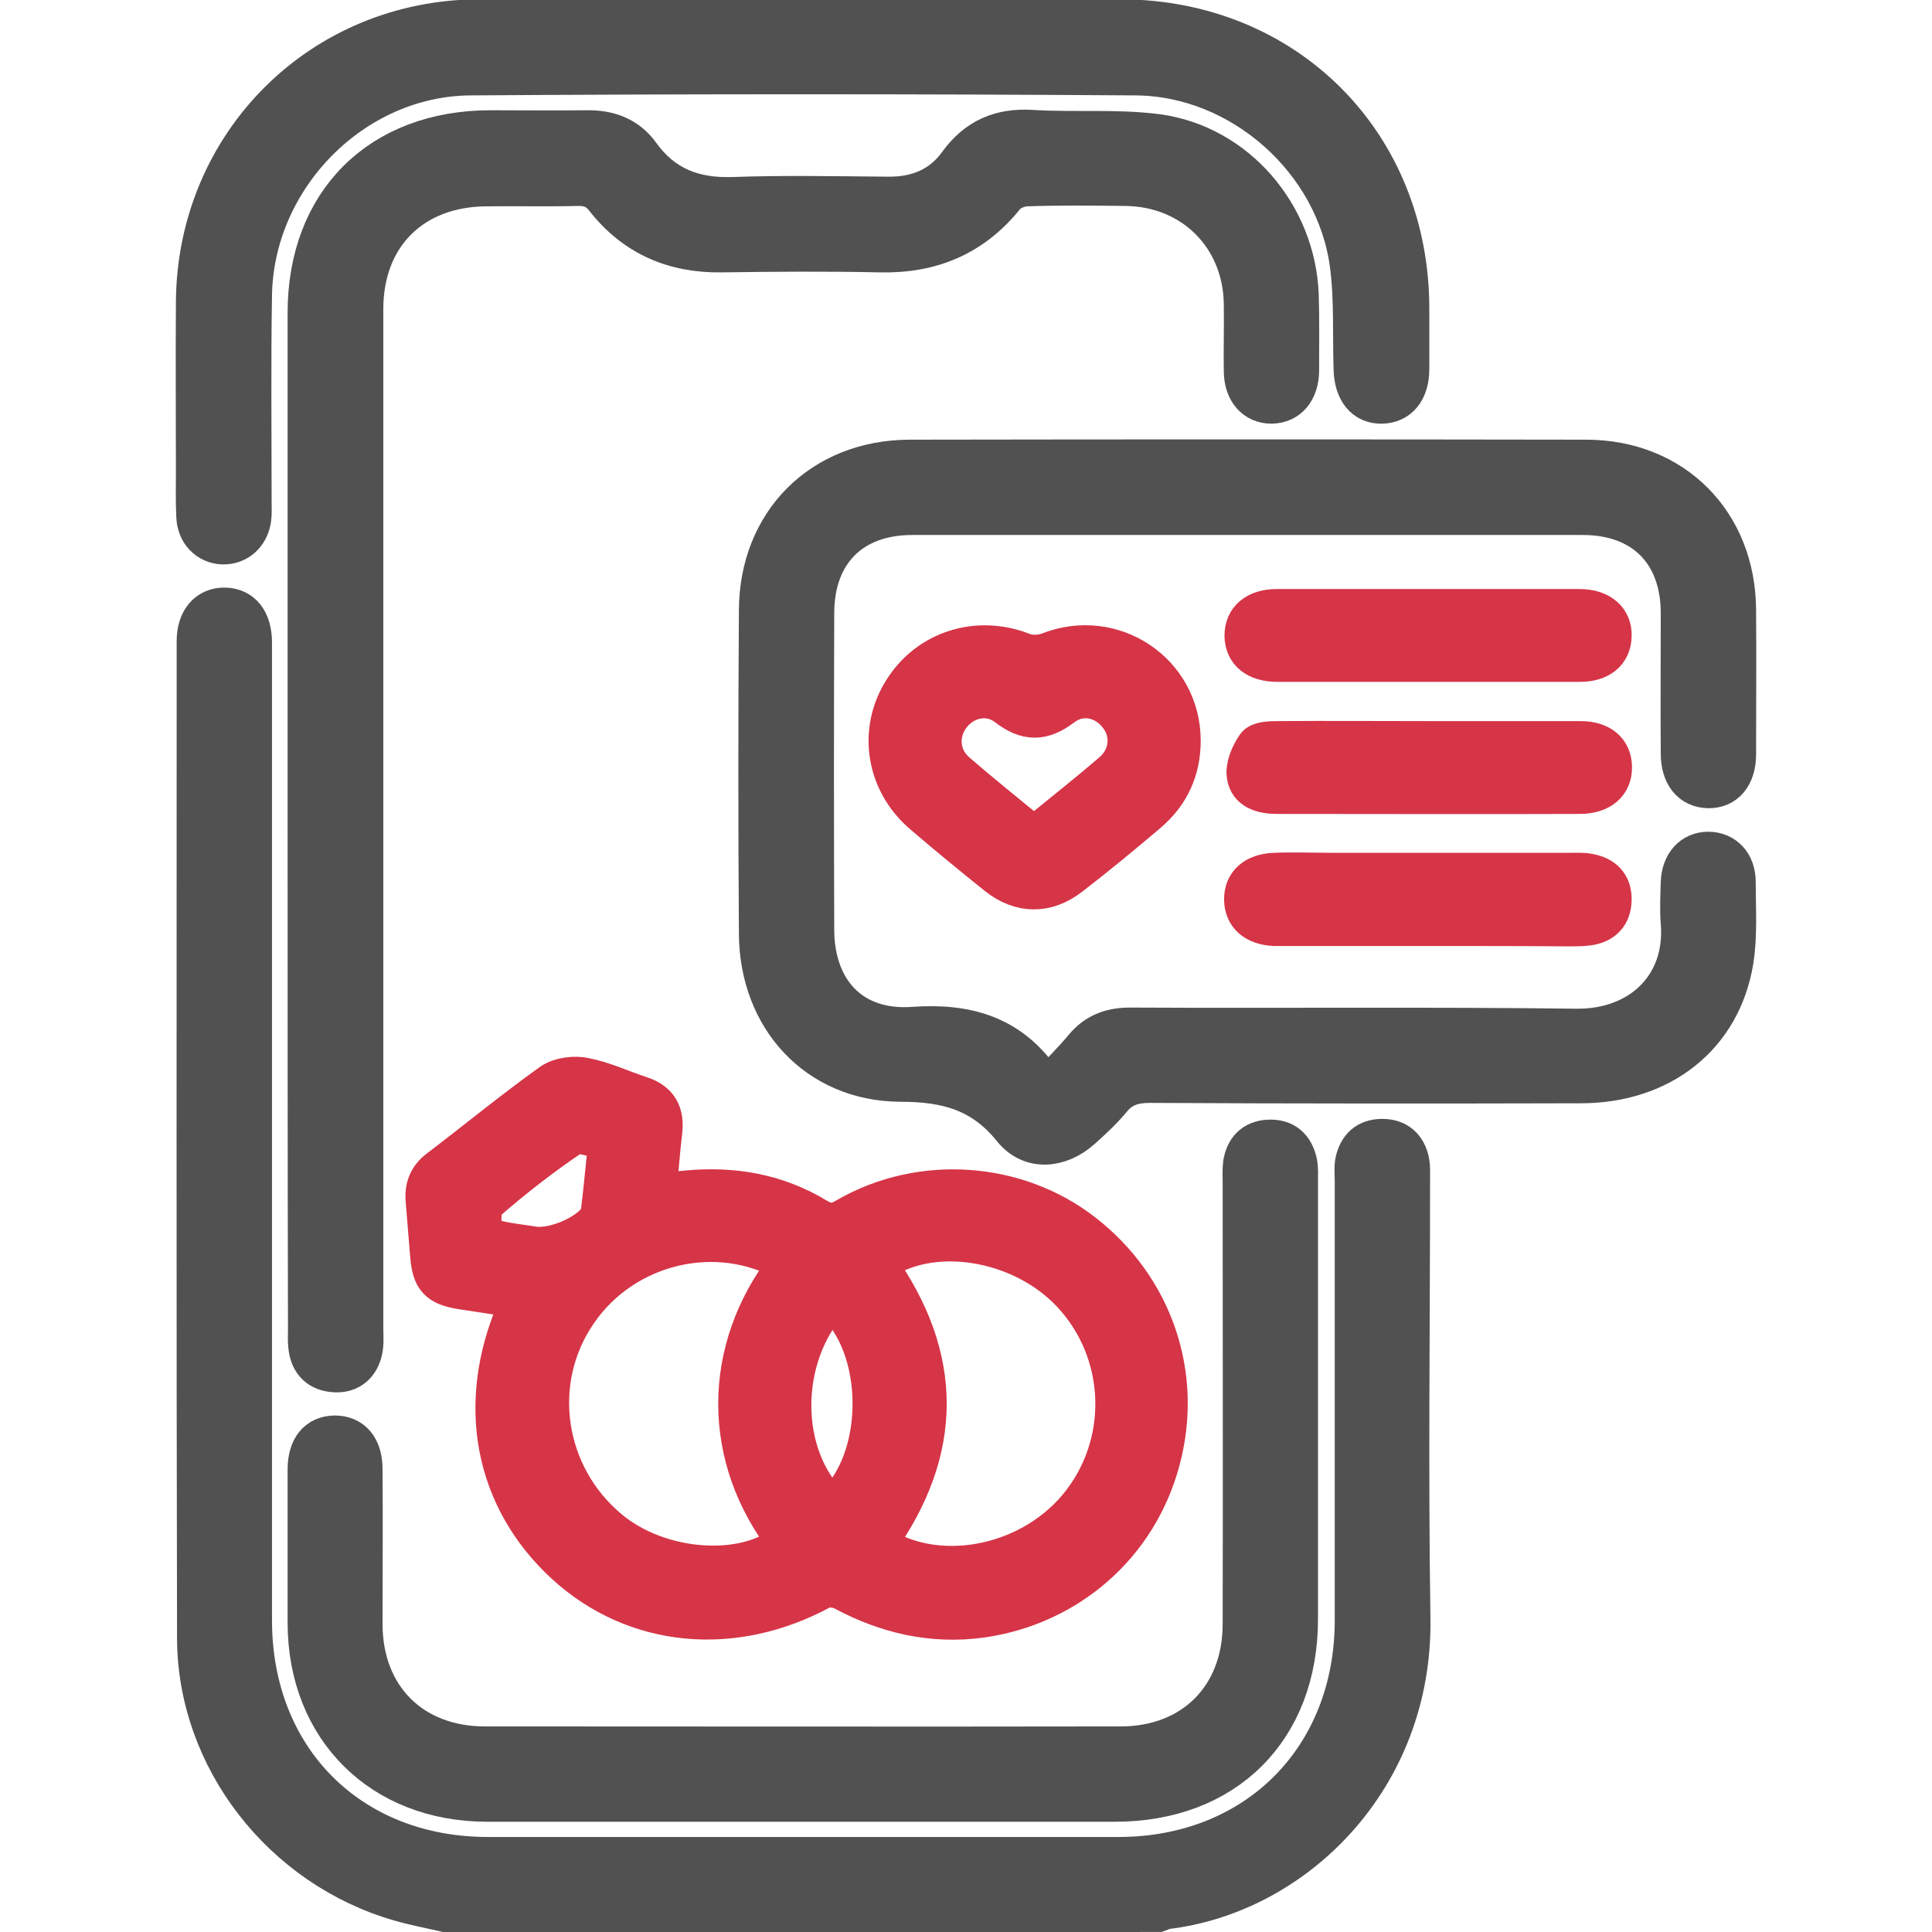 <?xml version="1.0" encoding="utf-8"?>
<!-- Generator: Adobe Illustrator 27.2.0, SVG Export Plug-In . SVG Version: 6.00 Build 0)  -->
<svg version="1.1" id="Layer_1" xmlns="http://www.w3.org/2000/svg" xmlns:xlink="http://www.w3.org/1999/xlink" x="0px" y="0px"
	 viewBox="0 0 512 512" style="enable-background:new 0 0 512 512;" xml:space="preserve">
<style type="text/css">
	.st0{fill:#515151;stroke:#515151;stroke-width:10.564;stroke-miterlimit:10;}
	.st1{fill:#D63447;stroke:#D63447;stroke-width:10;stroke-miterlimit:10;}
</style>
<g>
	<path class="st0" d="M118.8,506.9c-4.3-1-8.6-1.8-12.8-3C74.9,495,52.2,466.1,52.2,434c-0.2-88-0.1-176-0.1-264.1
		c0-5.6,3-9,7.5-8.9s7.2,3.5,7.2,9.3c0,41.8,0,83.6,0,125.4c0,44.6,0,89.2,0,133.7c0,36.7,25.9,62.7,62.5,62.7
		c55.7,0,111.4,0,167.1,0c36.5,0,62.6-26.1,62.6-62.7c0-38.9,0-77.7,0-116.6c0-1.6-0.2-3.3,0.1-4.9c0.8-3.8,3.1-6.1,7.2-6.1
		c4,0,6.4,2.2,7.2,6c0.3,1.6,0.2,3.3,0.2,4.9c0,38.7-0.5,77.4,0.1,116.1c0.7,42.6-30.9,73.3-65,77.2c-0.6,0.1-1.2,0.5-1.8,0.7
		C244.2,506.9,181.5,506.9,118.8,506.9z"/>
	<path class="st0" d="M277.8,287.9c3.2-3.5,6.5-6.7,9.4-10.2c3.4-4.1,7.5-5.5,12.9-5.4c39.2,0.2,78.4-0.2,117.6,0.3
		c16.9,0.2,29-11.2,27.7-28c-0.3-3.6-0.1-7.2,0-10.8c0.2-4.9,3.1-8.1,7.3-8.1c4.2,0,7.3,3.1,7.3,8c0,7,0.5,14.2-0.6,21
		c-3.3,19.9-19.2,32.4-40.5,32.4c-38,0.1-76.1,0.1-114.1-0.1c-4.2,0-7.5,0.9-10.2,4.2c-2.4,2.9-5.2,5.5-8,8
		c-5.8,5.2-13.5,5.9-18.3-0.1c-7.9-9.8-17.3-12.4-29.6-12.4c-22.2-0.1-37.5-17-37.6-39.3c-0.2-28.6-0.2-57.2,0-85.7
		c0.1-23.3,16.7-39.8,39.9-39.9c59.8-0.1,119.5-0.1,179.3,0c23.2,0,39.7,16.7,39.8,39.9c0.1,12.7,0,25.5,0,38.2c0,5.7-2.9,9.1-7.4,9
		s-7.3-3.5-7.3-9.2c-0.1-12.4,0-24.8,0-37.2c0-16.1-9.9-26-25.9-26c-59.3,0-118.5,0-177.8,0c-16,0-25.9,9.9-25.9,26
		c-0.1,27.9-0.1,55.8,0,83.8c0,16.3,9.9,27,26.3,25.8c14.2-1,25.5,2.3,33.8,14.2C276,286.6,276.5,286.9,277.8,287.9z"/>
	<path class="st1" d="M137.6,344.3c-5.3-0.8-10.3-1.5-15.3-2.3c-6.3-1-8.1-3-8.6-9.2c-0.4-4.9-0.8-9.8-1.2-14.6
		c-0.3-3.5,0.7-6.3,3.6-8.5c10-7.6,19.7-15.6,29.9-22.9c2.3-1.6,6.2-2.1,9-1.5c5.1,1,9.9,3.3,14.8,4.9c4.9,1.6,6.6,4.8,6,9.8
		c-0.6,5.1-1,10.3-1.5,16.2c2.8-0.4,5.2-0.8,7.5-1c12.4-1.2,24.1,0.8,34.8,7.3c3,1.8,5,1.5,7.8-0.2c19.7-11.3,45-9.5,62.7,4.2
		c18.8,14.5,26.8,38,20.6,60.7c-6,22.4-24.5,38.5-47.5,41.8c-13.1,1.8-25.2-1-36.8-7.2c-1.5-0.8-4.1-1.1-5.5-0.4
		c-23.5,12.8-49.7,10.3-68.2-6.6c-19.1-17.5-23.9-42.9-12.9-68.1C137.3,346,137.3,345.5,137.6,344.3z M232.6,409.1
		c15.6,10.3,39.5,5.9,52.6-9.5c14-16.5,13.3-41-1.4-56.7c-13.4-14.3-37.4-18-51.1-7.9C250.3,359.7,250.3,384.4,232.6,409.1z
		 M208.7,334.8c-18.6-10.7-43.1-4.9-55.4,13c-12.6,18.2-8.9,43,8.2,57.3c13.5,11.3,36.1,12.6,46.8,3.5
		C191.2,386.6,190.7,357.8,208.7,334.8z M220.5,399.2c14-12.3,13.9-42.5-0.2-54.6C206.5,359.9,206.6,385.8,220.5,399.2z
		 M160.7,304.4c-0.2-0.4-0.8-2.1-1.7-2.3c-2.5-0.7-5.9-1.9-7.5-0.8c-7.8,5.3-15.3,11.1-22.4,17.3c-1.5,1.3-1.3,5-1,7.5
		c0.1,0.9,2.5,2,4,2.4c3,0.7,6.1,1,9.1,1.5c5.3,0.9,14.4-2.9,17.2-7.2c0.4-0.6,0.5-1.5,0.6-2.3C159.6,315.5,160.1,310.4,160.7,304.4
		z"/>
	<path class="st0" d="M81.5,216.2c0-44.4,0-88.8,0-133.3c0-29.3,19.2-48.4,48.5-48.4c8.5,0,17,0.1,25.5,0c5.8-0.1,10.7,1.7,14.1,6.4
		c6.1,8.5,14.2,11.6,24.5,11.3c13.7-0.5,27.4-0.2,41.2-0.1c7.7,0.1,14.2-2.5,18.7-8.8c4.9-6.7,11.1-9.4,19.4-8.9
		c11.1,0.7,22.3-0.3,33.2,1.1c21,2.8,36.8,21.4,37.6,42.7c0.2,6.7,0.1,13.4,0.1,20.1c-0.1,5.3-2.9,8.6-7.3,8.7
		c-4.4,0-7.3-3.3-7.4-8.5c-0.1-6,0.1-12.1,0-18.1c-0.3-17.7-13.4-30.8-31.1-31.1c-8.8-0.1-17.6-0.2-26.5,0.1c-2,0.1-4.5,1.1-5.7,2.6
		c-8.5,10.6-19.5,15.2-33,14.9c-14-0.3-28.1-0.2-42.1,0c-12.6,0.2-23-4.3-30.8-14.2c-2-2.6-4.2-3.5-7.5-3.4c-8,0.2-16,0-24,0.1
		c-19.6,0.1-32.6,13-32.6,32.5c0,90,0,180,0,270c0,2,0.2,4-0.2,5.9c-0.8,3.8-3.4,6.1-7.3,5.9c-4.1-0.2-6.6-2.5-7.1-6.7
		c-0.2-1.6-0.1-3.3-0.1-4.9C81.5,306.7,81.5,261.5,81.5,216.2z"/>
	<path class="st0" d="M212.8,5.1c28.1,0,56.2,0,84.2,0c43.7,0.1,76.4,32.8,76.5,76.5c0,5.4,0,10.8,0,16.2c0,5.7-2.8,9.1-7.3,9.2
		s-7.3-3.3-7.5-9c-0.3-9.3,0.2-18.7-1-27.8C354.1,42.6,329,20.2,301,20c-58.8-0.4-117.6-0.4-176.3,0c-31.1,0.2-57.4,27-57.9,58.2
		c-0.3,18.3-0.1,36.6-0.1,54.9c0,1.5,0.1,3-0.1,4.4c-0.6,4.2-3.7,6.9-7.6,6.8c-3.9-0.2-6.8-3.1-7-7.4c-0.2-3.9-0.1-7.8-0.1-11.8
		c0-15-0.1-30,0-45.1C52.2,38.1,85.1,5.2,127,5.1C155.7,5,184.3,5.1,212.8,5.1z"/>
	<path class="st0" d="M212.9,477.5c-27.9,0-55.8,0-83.8,0s-47.5-19.4-47.6-47.3c0-13.6,0-27.1,0-40.7c0-5.8,2.6-9,7.2-9.1
		c4.6,0,7.4,3.2,7.4,9c0.1,13.7,0,27.4,0,41.2c0.1,19.2,13.1,32.2,32.4,32.2c56.2,0,112.3,0.1,168.5,0c19.2,0,32.3-13.1,32.3-32.4
		c0.1-39,0-78.1,0-117.1c0-1.6-0.1-3.3,0.1-4.9c0.6-3.8,2.8-6.2,6.8-6.4c4.3-0.2,6.7,2.1,7.6,6.1c0.3,1.6,0.2,3.3,0.2,4.9
		c0,38.7,0,77.4,0,116.1c0,29.2-19.3,48.4-48.5,48.4C268.1,477.5,240.5,477.5,212.9,477.5z"/>
	<path class="st1" d="M313.2,196.3c0,7.8-3,14.3-8.9,19.3c-6.7,5.7-13.5,11.3-20.5,16.7c-6.4,5-13.4,4.9-19.7-0.1
		c-6.6-5.3-13.2-10.7-19.6-16.2c-10-8.5-12.2-22.3-5.4-33.1c6.8-10.9,20-15,32.1-10.2c1.9,0.8,4.7,0.6,6.6-0.1
		C294.9,165.8,313.2,178,313.2,196.3z M274,221.4c7.1-5.8,14.1-11.3,20.7-17c4.5-3.9,5-10.1,1.6-14.5c-3.5-4.7-9.8-6.2-14.7-2.4
		c-5.3,4-9.6,4-14.9-0.1c-4.7-3.6-10.9-2.2-14.4,2.2c-3.6,4.6-3.3,10.9,1.3,14.9C260.1,210.1,266.8,215.5,274,221.4z"/>
	<path class="st1" d="M378.7,196.1c13.4,0,26.7,0,40.1,0c5.5,0,8.6,2.7,8.7,7.1c0.1,4.6-3.2,7.5-8.9,7.5c-26.7,0.1-53.5,0-80.2,0
		c-3.9,0-7.7-1.1-8.3-5.1c-0.4-2.5,1-5.8,2.6-8.1c0.9-1.3,3.8-1.4,5.9-1.4C351.9,196,365.3,196.1,378.7,196.1z"/>
	<path class="st1" d="M378.2,245.7c-12.2,0-24.4,0-36.7,0c-1.3,0-2.6,0-3.9,0c-5.1-0.3-8.1-2.9-8.2-7.2c-0.1-4.5,3-7.3,8.4-7.5
		c5-0.2,10.1,0,15.2,0c21,0,42,0,63.1,0c1.6,0,3.3-0.1,4.9,0.2c4.1,0.7,6.5,3.1,6.4,7.3s-2.5,6.6-6.7,7.1c-1.6,0.2-3.3,0.2-4.9,0.2
		C403.3,245.7,390.8,245.7,378.2,245.7z"/>
	<path class="st1" d="M378.7,175.7c-13.4,0-26.7,0-40.1,0c-5.8,0-9-2.7-9.1-7.2c0-4.6,3.3-7.4,8.9-7.4c26.7,0,53.5,0,80.2,0
		c5.6,0,9,3,8.8,7.5c-0.1,4.4-3.3,7.1-8.7,7.1C405.4,175.7,392,175.7,378.7,175.7z"/>
</g>
</svg>
